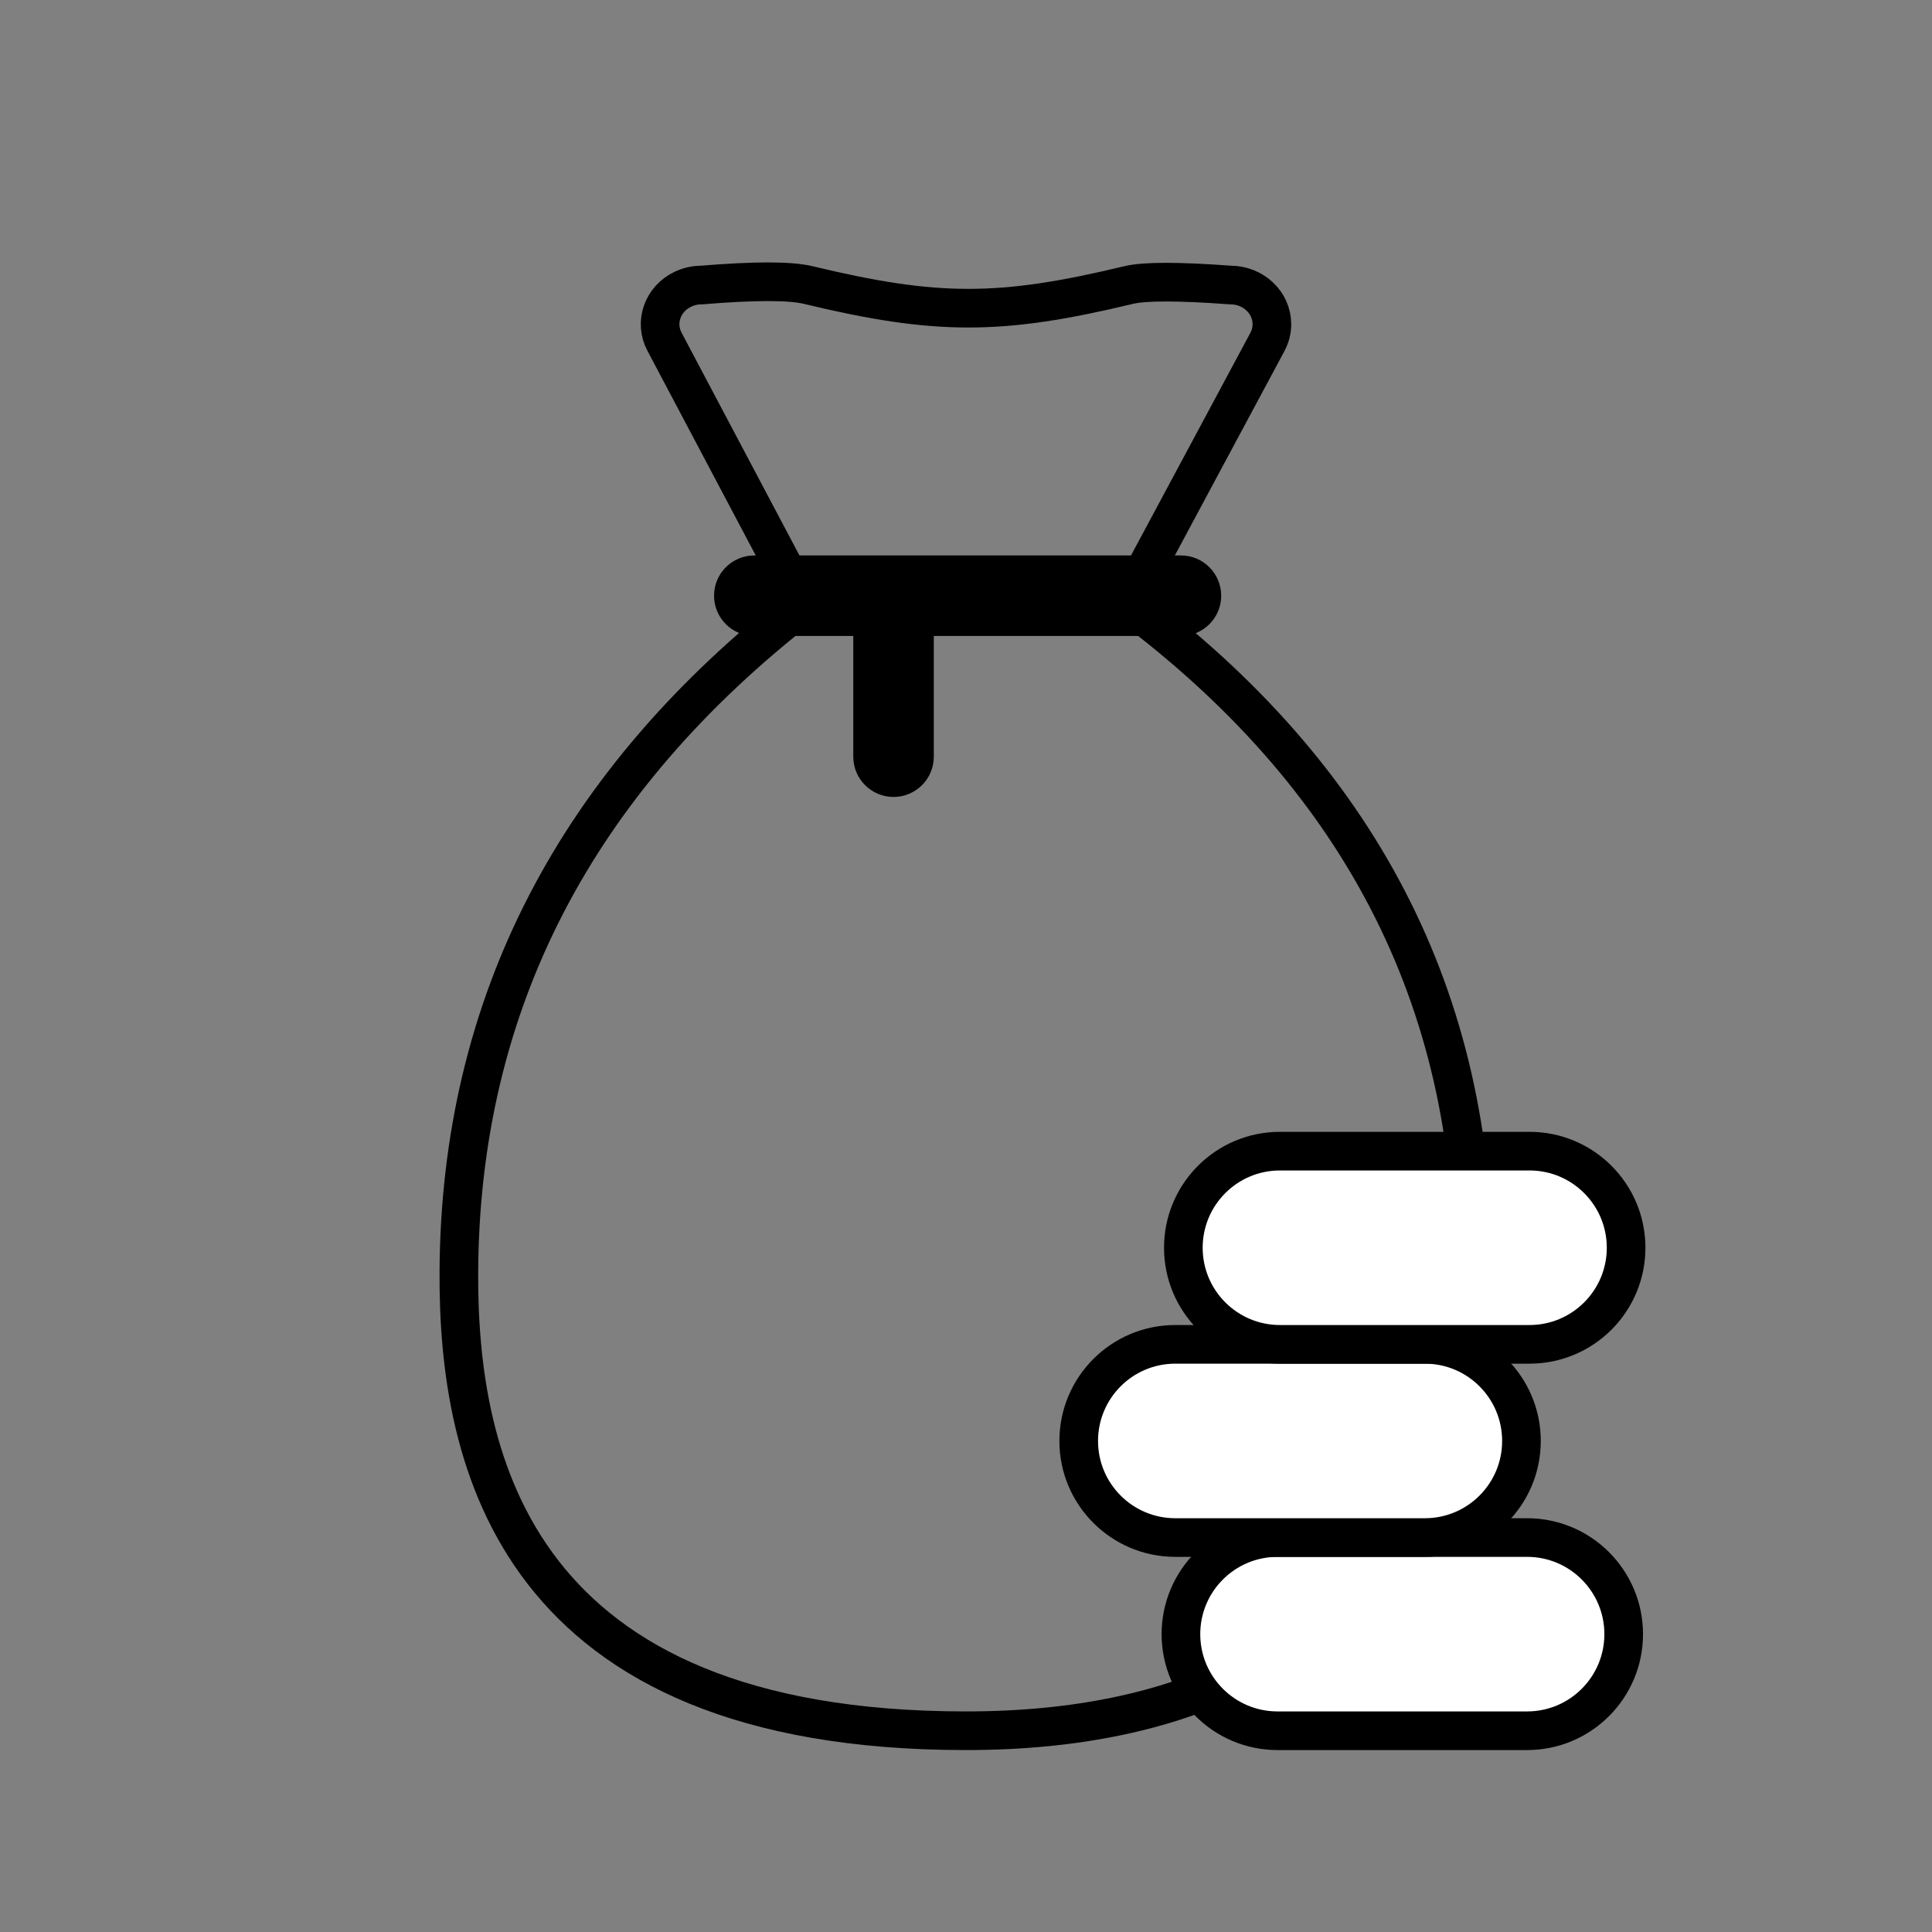 <svg width="100" height="100" viewBox="0 0 100 100" fill="none" xmlns="http://www.w3.org/2000/svg">
<rect x="0" y="0" width="100" height="100" fill="#808080" stroke="none"/>
<path fill-rule="evenodd" clip-rule="evenodd" d="M41.831 14.753C48.466 16.351 51.783 16.351 58.418 14.753C59.241 14.555 60.998 14.555 63.687 14.753C64.872 14.753 65.833 15.661 65.833 16.781C65.833 17.099 65.754 17.413 65.602 17.697L58.347 31.226C70.363 40.181 76.33 51.707 76.249 65.803C76.211 72.465 73.333 89.583 50 89.583C26.667 89.583 23.693 75.625 23.751 65.803C23.832 51.965 29.781 40.465 41.599 31.303L34.394 17.688C33.864 16.686 34.293 15.468 35.354 14.967C35.652 14.826 35.98 14.753 36.313 14.753C39.053 14.527 40.892 14.527 41.831 14.753Z" stroke="black" stroke-width="2"/>
<path d="M48.333 32.083C48.333 30.933 47.4 30 46.25 30C45.099 30 44.166 30.933 44.166 32.083V39.167C44.166 40.317 45.099 41.25 46.25 41.25C47.4 41.25 48.333 40.317 48.333 39.167V32.083Z" fill="black"/>
<path d="M61.125 28.75H39.042C37.891 28.75 36.959 29.683 36.959 30.833C36.959 31.984 37.891 32.917 39.042 32.917H61.125C62.276 32.917 63.209 31.984 63.209 30.833C63.209 29.683 62.276 28.75 61.125 28.75Z" fill="black"/>
<path d="M79.042 79.583H66.125C63.364 79.583 61.125 81.822 61.125 84.583C61.125 87.345 63.364 89.583 66.125 89.583H79.042C81.803 89.583 84.042 87.345 84.042 84.583C84.042 81.822 81.803 79.583 79.042 79.583Z" fill="white" stroke="black" stroke-width="2"/>
<path d="M73.75 69.583H60.834C58.072 69.583 55.834 71.822 55.834 74.583C55.834 77.345 58.072 79.583 60.834 79.583H73.75C76.512 79.583 78.75 77.345 78.75 74.583C78.75 71.822 76.512 69.583 73.75 69.583Z" fill="white" stroke="black" stroke-width="2"/>
<path d="M79.167 59.583H66.25C63.489 59.583 61.25 61.822 61.25 64.583C61.25 67.345 63.489 69.583 66.25 69.583H79.167C81.928 69.583 84.167 67.345 84.167 64.583C84.167 61.822 81.928 59.583 79.167 59.583Z" fill="white" stroke="black" stroke-width="2"/>
</svg>
